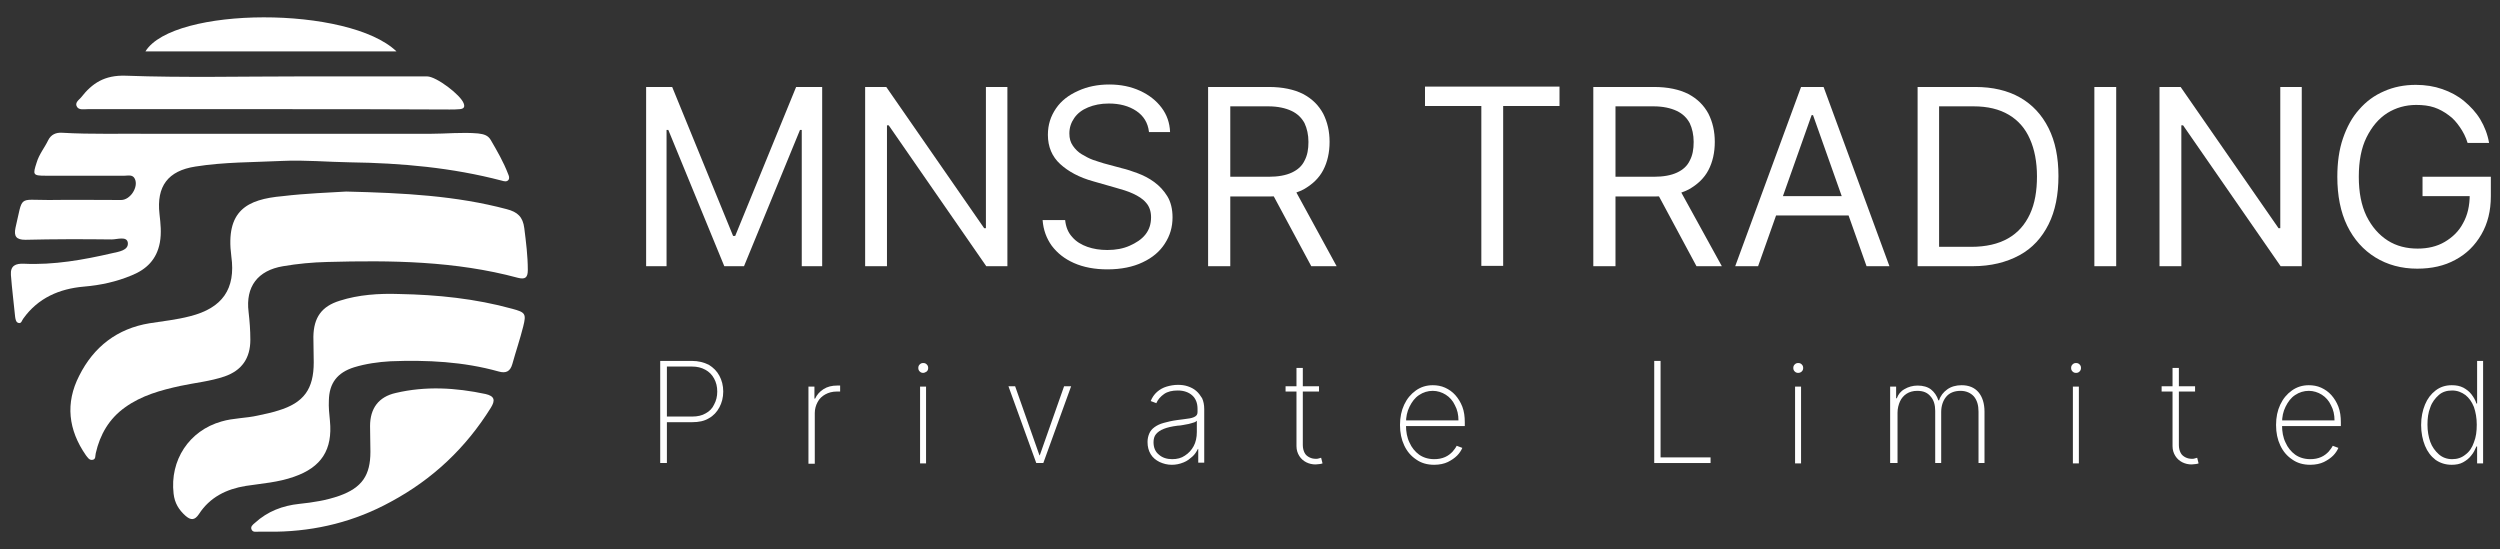 <?xml version="1.0" encoding="utf-8"?>
<!-- Generator: Adobe Illustrator 21.0.2, SVG Export Plug-In . SVG Version: 6.00 Build 0)  -->
<svg version="1.1" id="Layer_1" xmlns="http://www.w3.org/2000/svg" xmlns:xlink="http://www.w3.org/1999/xlink" x="0px" y="0px"
	 viewBox="0 0 710 156" style="enable-background:new 0 0 710 156;" xml:space="preserve">
<rect x="0" y="0" width="710" height="156" fill="#333333" stroke="none"/>
<style type="text/css">
	.st0{fill:#FFFFFF;}
</style>
<g>
	<g>
		<g>
			<path class="st0" d="M183.5,24.7h7.4l17.3,42.3h0.6l17.3-42.3h7.4v50.9h-5.8V36.9h-0.5l-15.9,38.7h-5.6l-15.9-38.7h-0.5v38.7
				h-5.8V24.7z"/>
			<path class="st0" d="M286.1,24.7v50.9h-6l-27.7-40h-0.5v40h-6.2V24.7h6l27.8,40.1h0.5V24.7H286.1z"/>
			<path class="st0" d="M326.3,37.4c-0.3-2.5-1.5-4.5-3.6-5.9c-2.1-1.4-4.7-2.1-7.8-2.1c-2.3,0-4.2,0.4-5.9,1.1
				c-1.7,0.7-3,1.7-3.9,3c-0.9,1.3-1.4,2.7-1.4,4.4c0,1.4,0.3,2.5,1,3.5c0.7,1,1.5,1.8,2.5,2.4c1,0.6,2.1,1.2,3.2,1.6
				c1.1,0.4,2.2,0.7,3.1,1l5.2,1.4c1.3,0.3,2.8,0.8,4.4,1.4c1.6,0.6,3.2,1.4,4.7,2.5c1.5,1.1,2.7,2.4,3.7,4c1,1.6,1.5,3.7,1.5,6
				c0,2.8-0.7,5.2-2.2,7.5c-1.4,2.2-3.5,4-6.3,5.3c-2.7,1.3-6.1,2-10,2c-3.6,0-6.8-0.6-9.5-1.8c-2.7-1.2-4.7-2.8-6.3-4.9
				c-1.5-2.1-2.4-4.5-2.6-7.3h6.4c0.2,1.9,0.8,3.5,2,4.8c1.1,1.3,2.6,2.2,4.3,2.8c1.7,0.6,3.6,0.9,5.7,0.9c2.4,0,4.5-0.4,6.3-1.2
				s3.4-1.8,4.5-3.2s1.6-3,1.6-4.9c0-1.7-0.5-3.1-1.4-4.1c-0.9-1.1-2.2-1.9-3.7-2.6c-1.5-0.7-3.2-1.2-5-1.7l-6.3-1.8
				c-4-1.1-7.1-2.8-9.4-4.9c-2.3-2.1-3.5-4.9-3.5-8.3c0-2.9,0.8-5.3,2.3-7.5s3.6-3.8,6.3-5c2.6-1.2,5.6-1.8,8.8-1.8
				c3.3,0,6.2,0.6,8.8,1.8s4.6,2.8,6.1,4.8s2.3,4.3,2.4,6.9H326.3z"/>
			<path class="st0" d="M343.1,75.6V24.7h17.2c4,0,7.2,0.7,9.8,2c2.6,1.4,4.4,3.2,5.7,5.6c1.2,2.4,1.8,5,1.8,8c0,3-0.6,5.7-1.8,8
				c-1.2,2.3-3.1,4.1-5.6,5.5c-2.5,1.3-5.8,2-9.7,2h-13.9v-5.6h13.7c2.7,0,4.9-0.4,6.6-1.2c1.7-0.8,2.9-1.9,3.6-3.4
				c0.8-1.5,1.1-3.2,1.1-5.3c0-2-0.4-3.8-1.1-5.3c-0.8-1.5-2-2.7-3.7-3.5c-1.7-0.8-3.9-1.3-6.6-1.3h-10.8v45.4H343.1z M367.1,52.7
				l12.5,22.9h-7.2l-12.3-22.9H367.1z"/>
			<path class="st0" d="M404.7,30.1v-5.5h38.2v5.5h-16v45.4h-6.2V30.1H404.7z"/>
			<path class="st0" d="M452.5,75.6V24.7h17.2c4,0,7.2,0.7,9.8,2c2.6,1.4,4.4,3.2,5.7,5.6c1.2,2.4,1.8,5,1.8,8c0,3-0.6,5.7-1.8,8
				c-1.2,2.3-3.1,4.1-5.6,5.5c-2.5,1.3-5.8,2-9.7,2h-13.9v-5.6h13.7c2.7,0,4.9-0.4,6.6-1.2c1.7-0.8,2.9-1.9,3.6-3.4
				c0.8-1.5,1.1-3.2,1.1-5.3c0-2-0.4-3.8-1.1-5.3c-0.8-1.5-2-2.7-3.7-3.5c-1.7-0.8-3.9-1.3-6.6-1.3h-10.8v45.4H452.5z M476.4,52.7
				L489,75.6h-7.2l-12.3-22.9H476.4z"/>
			<path class="st0" d="M499.3,75.6h-6.5l18.7-50.9h6.4l18.7,50.9h-6.5l-15.2-42.9h-0.4L499.3,75.6z M501.7,55.7h26.1v5.5h-26.1
				V55.7z"/>
			<path class="st0" d="M560.3,75.6h-15.7V24.7h16.4c4.9,0,9.2,1,12.7,3c3.5,2,6.2,4.9,8.1,8.7s2.8,8.3,2.8,13.6
				c0,5.3-0.9,9.9-2.8,13.7c-1.9,3.8-4.6,6.8-8.3,8.8C569.8,74.5,565.4,75.6,560.3,75.6z M550.7,70.1h9.1c4.2,0,7.7-0.8,10.5-2.4
				c2.8-1.6,4.8-3.9,6.2-6.9c1.4-3,2-6.6,2-10.7c0-4.1-0.7-7.7-2-10.6c-1.3-3-3.3-5.3-6-6.9c-2.7-1.6-6-2.4-10-2.4h-9.8V70.1z"/>
			<path class="st0" d="M601,24.7v50.9h-6.2V24.7H601z"/>
			<path class="st0" d="M653.7,24.7v50.9h-6l-27.7-40h-0.5v40h-6.2V24.7h6l27.8,40.1h0.5V24.7H653.7z"/>
			<path class="st0" d="M700.8,40.6c-0.5-1.7-1.3-3.2-2.2-4.5s-1.9-2.5-3.2-3.4c-1.2-0.9-2.6-1.7-4.1-2.2c-1.5-0.5-3.2-0.7-5.1-0.7
				c-3,0-5.8,0.8-8.2,2.3c-2.5,1.6-4.4,3.9-5.9,6.9c-1.5,3-2.2,6.8-2.2,11.2c0,4.4,0.7,8.1,2.2,11.2c1.5,3,3.5,5.3,6,6.9
				c2.5,1.6,5.4,2.3,8.5,2.3c2.9,0,5.5-0.6,7.7-1.9c2.2-1.3,4-3,5.2-5.3c1.3-2.3,1.9-5,1.9-8.1l1.9,0.4h-15.3v-5.5h19.4v5.5
				c0,4.2-0.9,7.8-2.7,10.9c-1.8,3.1-4.2,5.5-7.4,7.2c-3.1,1.7-6.7,2.5-10.8,2.5c-4.5,0-8.5-1.1-11.9-3.2c-3.4-2.1-6.1-5.1-8-9
				c-1.9-3.9-2.8-8.6-2.8-13.9c0-4,0.5-7.7,1.6-10.9c1.1-3.2,2.6-6,4.6-8.2c2-2.3,4.3-4,7.1-5.2c2.7-1.2,5.7-1.8,9-1.8
				c2.7,0,5.2,0.4,7.5,1.2c2.3,0.8,4.4,1.9,6.2,3.4c1.8,1.5,3.4,3.2,4.6,5.2c1.2,2,2.1,4.3,2.5,6.7H700.8z"/>
		</g>
		<g>
			<path class="st0" d="M187.5,131.6v-29.1h9c1.8,0,3.4,0.4,4.8,1.1c1.3,0.8,2.3,1.8,3,3.1c0.7,1.3,1.1,2.8,1.1,4.5
				c0,1.7-0.4,3.2-1.1,4.5c-0.7,1.3-1.7,2.4-3,3.1c-1.3,0.8-2.9,1.1-4.7,1.1h-7.7v-1.6h7.7c1.5,0,2.8-0.3,3.8-0.9
				c1.1-0.6,1.9-1.4,2.4-2.5c0.6-1.1,0.9-2.3,0.9-3.7c0-1.4-0.3-2.6-0.9-3.7c-0.6-1.1-1.4-1.9-2.5-2.5c-1.1-0.6-2.3-0.9-3.8-0.9
				h-7.1v27.4H187.5z"/>
			<path class="st0" d="M229.6,131.6v-21.8h1.7v3.4h0.2c0.5-1.1,1.3-2,2.4-2.7s2.4-1,3.8-1c0.2,0,0.3,0,0.5,0c0.2,0,0.3,0,0.4,0v1.7
				c-0.1,0-0.2,0-0.4,0s-0.3,0-0.6,0c-1.2,0-2.3,0.3-3.2,0.8c-0.9,0.5-1.7,1.2-2.2,2.2c-0.5,0.9-0.8,2-0.8,3.1v14.4H229.6z"/>
			<path class="st0" d="M262.2,105.9c-0.4,0-0.7-0.1-1-0.4c-0.3-0.3-0.4-0.6-0.4-1s0.1-0.7,0.4-1c0.3-0.3,0.6-0.4,1-0.4
				c0.4,0,0.7,0.1,1,0.4c0.3,0.3,0.4,0.6,0.4,1s-0.1,0.7-0.4,1C262.9,105.7,262.5,105.9,262.2,105.9z M261.3,131.6v-21.8h1.7v21.8
				H261.3z"/>
			<path class="st0" d="M304.2,109.7l-7.9,21.8h-2l-7.9-21.8h1.9l6.9,19.6h0.1l6.9-19.6H304.2z"/>
			<path class="st0" d="M332.8,132c-1.3,0-2.4-0.3-3.5-0.8c-1-0.5-1.9-1.2-2.5-2.2c-0.6-1-0.9-2.1-0.9-3.5c0-0.9,0.2-1.7,0.5-2.4
				c0.3-0.7,0.8-1.3,1.5-1.8c0.7-0.5,1.5-0.9,2.6-1.2c1.1-0.3,2.3-0.6,3.8-0.8c1.1-0.1,2.1-0.3,3-0.4s1.6-0.3,2.1-0.6
				c0.5-0.3,0.7-0.7,0.7-1.3v-0.9c0-1.6-0.5-2.9-1.5-3.8c-1-0.9-2.4-1.4-4.1-1.4c-1.6,0-2.9,0.3-3.9,1s-1.8,1.6-2.2,2.6l-1.6-0.6
				c0.4-1,1-1.9,1.8-2.6c0.8-0.7,1.7-1.2,2.7-1.5c1-0.3,2.1-0.5,3.2-0.5c1,0,1.9,0.1,2.8,0.4c0.9,0.3,1.7,0.7,2.4,1.3
				s1.2,1.3,1.7,2.1c0.4,0.9,0.6,1.9,0.6,3.1v15.2h-1.7v-3.9h-0.1c-0.4,0.8-0.9,1.6-1.6,2.2s-1.4,1.2-2.4,1.6
				C335,131.8,333.9,132,332.8,132z M332.9,130.4c1.4,0,2.6-0.3,3.6-1c1.1-0.7,1.9-1.6,2.5-2.7s0.9-2.5,0.9-4v-3.2
				c-0.2,0.2-0.5,0.4-0.9,0.5s-0.9,0.3-1.4,0.4c-0.5,0.1-1.1,0.2-1.6,0.3c-0.6,0.1-1.1,0.2-1.6,0.2c-1.6,0.2-2.9,0.5-3.9,0.9
				c-1,0.4-1.7,0.9-2.2,1.5c-0.5,0.6-0.7,1.4-0.7,2.3c0,1.5,0.5,2.7,1.5,3.5C330.1,130,331.4,130.4,332.9,130.4z"/>
			<path class="st0" d="M374.6,109.7v1.5h-9.5v-1.5H374.6z M368.3,104.5h1.7v21.9c0,0.9,0.2,1.6,0.5,2.2s0.8,1,1.4,1.3
				c0.6,0.3,1.2,0.4,1.8,0.4c0.3,0,0.6,0,0.8-0.1s0.5-0.1,0.7-0.2l0.4,1.6c-0.3,0.1-0.6,0.2-0.9,0.2s-0.7,0.1-1.1,0.1
				c-0.9,0-1.8-0.2-2.6-0.6c-0.8-0.4-1.5-1-2-1.8c-0.5-0.8-0.8-1.7-0.8-2.8V104.5z"/>
			<path class="st0" d="M407.3,132c-2,0-3.7-0.5-5.1-1.5c-1.5-1-2.6-2.3-3.4-4c-0.8-1.7-1.2-3.6-1.2-5.8c0-2.2,0.4-4.1,1.2-5.8
				c0.8-1.7,1.9-3,3.3-4c1.4-1,3-1.5,4.8-1.5c1.2,0,2.4,0.2,3.5,0.7c1.1,0.5,2.1,1.2,2.9,2.1c0.8,0.9,1.5,2,2,3.3
				c0.5,1.3,0.7,2.8,0.7,4.4v1.1h-17.3v-1.6h15.5c0-1.6-0.3-3-1-4.3c-0.6-1.3-1.5-2.3-2.6-3c-1.1-0.7-2.4-1.1-3.7-1.1
				c-1.4,0-2.7,0.4-3.9,1.2s-2,1.9-2.7,3.3c-0.7,1.4-1,2.9-1,4.6v0.7c0,1.8,0.3,3.5,1,4.9c0.6,1.4,1.6,2.6,2.7,3.4s2.6,1.3,4.3,1.3
				c1.2,0,2.2-0.2,3.1-0.6s1.5-0.9,2.1-1.5c0.5-0.6,0.9-1.1,1.2-1.7l1.6,0.6c-0.3,0.7-0.8,1.5-1.5,2.2c-0.7,0.7-1.6,1.3-2.6,1.8
				S408.8,132,407.3,132z"/>
			<path class="st0" d="M469.8,131.6v-29.1h1.8v27.4h14.2v1.6H469.8z"/>
			<path class="st0" d="M510.7,105.9c-0.4,0-0.7-0.1-1-0.4c-0.3-0.3-0.4-0.6-0.4-1s0.1-0.7,0.4-1c0.3-0.3,0.6-0.4,1-0.4
				c0.4,0,0.7,0.1,1,0.4s0.4,0.6,0.4,1s-0.1,0.7-0.4,1S511,105.9,510.7,105.9z M509.8,131.6v-21.8h1.7v21.8H509.8z"/>
			<path class="st0" d="M536.8,131.6v-21.8h1.7v3.3h0.2c0.4-1.1,1.1-2,2.2-2.6c1-0.6,2.3-1,3.7-1c1.6,0,2.9,0.4,3.8,1.1
				s1.7,1.8,2.1,3.1h0.2c0.4-1.3,1.2-2.3,2.3-3.1c1.1-0.8,2.5-1.2,4.1-1.2c2.1,0,3.7,0.7,4.8,2c1.1,1.3,1.7,3.2,1.7,5.5v14.6h-1.7
				v-14.6c0-1.8-0.4-3.2-1.3-4.3c-0.9-1-2.2-1.6-3.8-1.6c-1.8,0-3.2,0.6-4.1,1.7s-1.4,2.6-1.4,4.3v14.5h-1.7v-14.8
				c0-1.7-0.4-3.1-1.3-4.1c-0.9-1.1-2.1-1.6-3.8-1.6c-1.2,0-2.2,0.3-3,0.8s-1.5,1.3-1.9,2.2s-0.7,2-0.7,3.2v14.3H536.8z"/>
			<path class="st0" d="M589.6,105.9c-0.4,0-0.7-0.1-1-0.4c-0.3-0.3-0.4-0.6-0.4-1s0.1-0.7,0.4-1c0.3-0.3,0.6-0.4,1-0.4
				c0.4,0,0.7,0.1,1,0.4s0.4,0.6,0.4,1s-0.1,0.7-0.4,1S590,105.9,589.6,105.9z M588.7,131.6v-21.8h1.7v21.8H588.7z"/>
			<path class="st0" d="M623.4,109.7v1.5h-9.5v-1.5H623.4z M617.1,104.5h1.7v21.9c0,0.9,0.2,1.6,0.5,2.2s0.8,1,1.4,1.3
				c0.6,0.3,1.2,0.4,1.8,0.4c0.3,0,0.6,0,0.8-0.1s0.5-0.1,0.7-0.2l0.4,1.6c-0.3,0.1-0.6,0.2-0.9,0.2s-0.7,0.1-1.1,0.1
				c-0.9,0-1.8-0.2-2.6-0.6c-0.8-0.4-1.5-1-2-1.8c-0.5-0.8-0.8-1.7-0.8-2.8V104.5z"/>
			<path class="st0" d="M656.1,132c-2,0-3.7-0.5-5.1-1.5c-1.5-1-2.6-2.3-3.4-4c-0.8-1.7-1.2-3.6-1.2-5.8c0-2.2,0.4-4.1,1.2-5.8
				c0.8-1.7,1.9-3,3.3-4c1.4-1,3-1.5,4.8-1.5c1.2,0,2.4,0.2,3.5,0.7c1.1,0.5,2.1,1.2,2.9,2.1c0.8,0.9,1.5,2,2,3.3
				c0.5,1.3,0.7,2.8,0.7,4.4v1.1h-17.3v-1.6h15.5c0-1.6-0.3-3-1-4.3c-0.6-1.3-1.5-2.3-2.6-3c-1.1-0.7-2.4-1.1-3.7-1.1
				c-1.4,0-2.7,0.4-3.9,1.2s-2,1.9-2.7,3.3c-0.7,1.4-1,2.9-1,4.6v0.7c0,1.8,0.3,3.5,1,4.9c0.6,1.4,1.6,2.6,2.7,3.4s2.6,1.3,4.3,1.3
				c1.2,0,2.2-0.2,3.1-0.6s1.5-0.9,2.1-1.5c0.5-0.6,0.9-1.1,1.2-1.7l1.6,0.6c-0.3,0.7-0.8,1.5-1.5,2.2c-0.7,0.7-1.6,1.3-2.6,1.8
				S657.6,132,656.1,132z"/>
			<path class="st0" d="M696.3,132c-1.8,0-3.3-0.5-4.6-1.4c-1.3-1-2.3-2.3-3-4s-1.1-3.7-1.1-5.9c0-2.2,0.4-4.1,1.1-5.8
				c0.7-1.7,1.7-3,3-4c1.3-1,2.8-1.5,4.6-1.5c1.3,0,2.3,0.2,3.3,0.7c0.9,0.5,1.7,1.1,2.3,1.9c0.6,0.8,1.1,1.6,1.4,2.6h0.2v-12.1h1.7
				v29.1h-1.7v-4.8h-0.2c-0.4,0.9-0.8,1.8-1.5,2.6c-0.6,0.8-1.4,1.4-2.3,1.9C698.6,131.8,697.5,132,696.3,132z M696.4,130.4
				c1.5,0,2.7-0.4,3.8-1.3c1.1-0.8,1.9-2,2.4-3.5c0.6-1.5,0.8-3.1,0.8-5c0-1.9-0.3-3.5-0.8-5c-0.6-1.5-1.4-2.6-2.4-3.4
				c-1.1-0.8-2.3-1.3-3.8-1.3c-1.5,0-2.8,0.4-3.8,1.3s-1.9,2-2.4,3.5c-0.6,1.5-0.8,3.1-0.8,4.9c0,1.8,0.3,3.5,0.8,4.9
				s1.4,2.6,2.4,3.5S694.9,130.4,696.4,130.4z"/>
		</g>
	</g>
	<g>
		<g>
			<g>
				<path class="st0" d="M98.3,54.4c16.6,0.4,31.3,1.2,45.6,5c3.1,0.8,4.6,2.2,5,5.4c0.5,4,1,7.9,1,11.9c0,2.2-0.8,2.7-2.8,2.2
					c-17.8-4.8-36-5-54.2-4.5c-4.2,0.1-8.4,0.5-12.5,1.2c-7.2,1.2-10.7,5.8-9.8,13c0.3,2.6,0.5,5.2,0.5,7.9c0,5.2-2.4,8.7-7.3,10.4
					c-4.1,1.4-8.4,1.8-12.6,2.7c-5.5,1.2-11,2.7-15.7,6.1c-4.5,3.2-7.1,7.7-8.3,13c-0.2,0.7,0.1,1.8-1,1.9c-0.9,0.1-1.3-0.7-1.8-1.3
					c-5-7.2-5.9-14.8-1.9-22.6c4.1-8.2,10.8-13.4,20-14.9c3.8-0.6,7.7-1,11.5-2c9.1-2.3,13-7.7,11.7-17c-1.7-13,4.4-16.2,14.6-17.1
					C87,54.9,93.7,54.7,98.3,54.4z"/>
				<path class="st0" d="M113.4,83.5c10.8,0.2,21.6,1.3,32.1,4.2c3.7,1,4,1.4,3.1,5c-0.9,3.6-2.1,7.1-3.1,10.7
					c-0.6,2.1-1.8,2.7-3.9,2.1c-10-2.8-20.3-3.3-30.7-2.9c-3.5,0.2-7,0.7-10.3,1.7c-4.8,1.5-7.1,4.5-7.2,9.4
					c-0.1,1.9,0.1,3.9,0.3,5.8c0.8,8.2-2.4,13.2-10.2,15.9c-4.5,1.6-9.1,1.9-13.7,2.6c-5.5,0.9-10.2,3.2-13.3,8
					c-1.2,1.8-2.3,1.8-3.8,0.5c-1.9-1.7-3.1-3.6-3.4-6.3c-1.1-9.5,4.4-17.9,13.6-20.5c3.4-1,6.9-0.9,10.4-1.7
					c1.9-0.4,3.8-0.8,5.7-1.4c7.3-2.2,10.1-6.1,10.1-13.7c0-2.4-0.1-4.9-0.1-7.3c0.1-5.4,2.3-8.6,7.5-10.2
					C101.8,83.7,107.6,83.3,113.4,83.5z"/>
				<path class="st0" d="M78.4,151c-1.7,0-3.3,0-5,0c-0.7,0-1.5,0.2-1.9-0.5c-0.5-0.9,0.3-1.5,0.9-2c3.6-3.3,7.9-4.9,12.6-5.4
					c3.9-0.4,7.7-1,11.4-2.3c6.4-2.3,8.8-5.8,8.8-12.5c0-2.4-0.1-4.9-0.1-7.3c0-5,2.4-8.3,7.3-9.4c8.5-2,17-1.5,25.5,0.3
					c2.6,0.6,2.8,1.8,1.5,3.9c-7.1,11.4-16.5,20.3-28.4,26.7C100.8,148.1,89.9,150.8,78.4,151z"/>
			</g>
		</g>
		<g>
			<g>
				<path class="st0" d="M43.2,38c26.3,0,52.6,0,78.9,0c4.6,0,9.1-0.5,13.7-0.1c1.6,0.2,2.8,0.5,3.6,1.9c1.8,3.1,3.6,6.2,4.9,9.6
					c0.2,0.5,0.5,1.1,0.1,1.7c-0.5,0.6-1.2,0.4-1.9,0.2c-14.1-3.7-28.5-5-43.1-5.2c-6.4-0.1-12.8-0.7-19.2-0.4
					c-8.3,0.4-16.5,0.3-24.7,1.6c-7.8,1.2-11.1,5.6-10.2,13.5c0.3,2.7,0.6,5.3,0.1,8.1c-0.9,4.8-3.8,7.6-8,9.3
					c-4.3,1.8-8.8,2.8-13.6,3.2c-6.9,0.6-13,3.2-17.2,9.1c-0.4,0.5-0.5,1.5-1.4,1.2c-0.7-0.2-0.8-1.1-0.9-1.7
					C3.9,86,3.4,82,3.1,78.1c-0.2-2.7,1.4-3.3,3.7-3.2c8.5,0.4,16.9-1.1,25.1-3c1.8-0.4,4.7-0.8,4.4-3c-0.3-1.9-3-0.9-4.6-0.9
					c-8.2-0.1-16.4-0.1-24.5,0.1c-2.6,0-3.3-1-2.8-3.4c2.2-9.3,0.6-7.9,9.5-7.9c6.8-0.1,13.6,0,20.5,0c2.6,0,5-3.7,3.9-6
					c-0.6-1.3-1.9-0.9-2.9-0.9c-7.5,0-15,0-22.5,0c-3.6,0-3.6-0.3-2.5-3.7c0.7-2.4,2.3-4.3,3.3-6.4c0.8-1.6,2.2-2.2,3.9-2.1
					C26.1,38.2,34.7,37.9,43.2,38z"/>
				<path class="st0" d="M76.9,31c-17.3,0-34.7,0-52,0c-1,0-2.4,0.3-3-0.6c-0.8-1.2,0.5-2,1.1-2.7c3.2-4.1,6.7-6.4,12.7-6.2
					c16.5,0.6,33.1,0.2,49.7,0.2c12,0,23.9,0,35.9,0c2.6,0,9.6,5.3,10.4,7.7c0.4,1.1-0.1,1.5-1.1,1.6c-1,0.1-1.9,0.1-2.9,0.1
					C110.8,31,93.9,31,76.9,31z"/>
				<path class="st0" d="M112.6,14.6c-24.1,0-47.7,0-71.3,0C49.2,1.8,99.1,1.6,112.6,14.6z"/>
			</g>
		</g>
	</g>
</g>
</svg>
